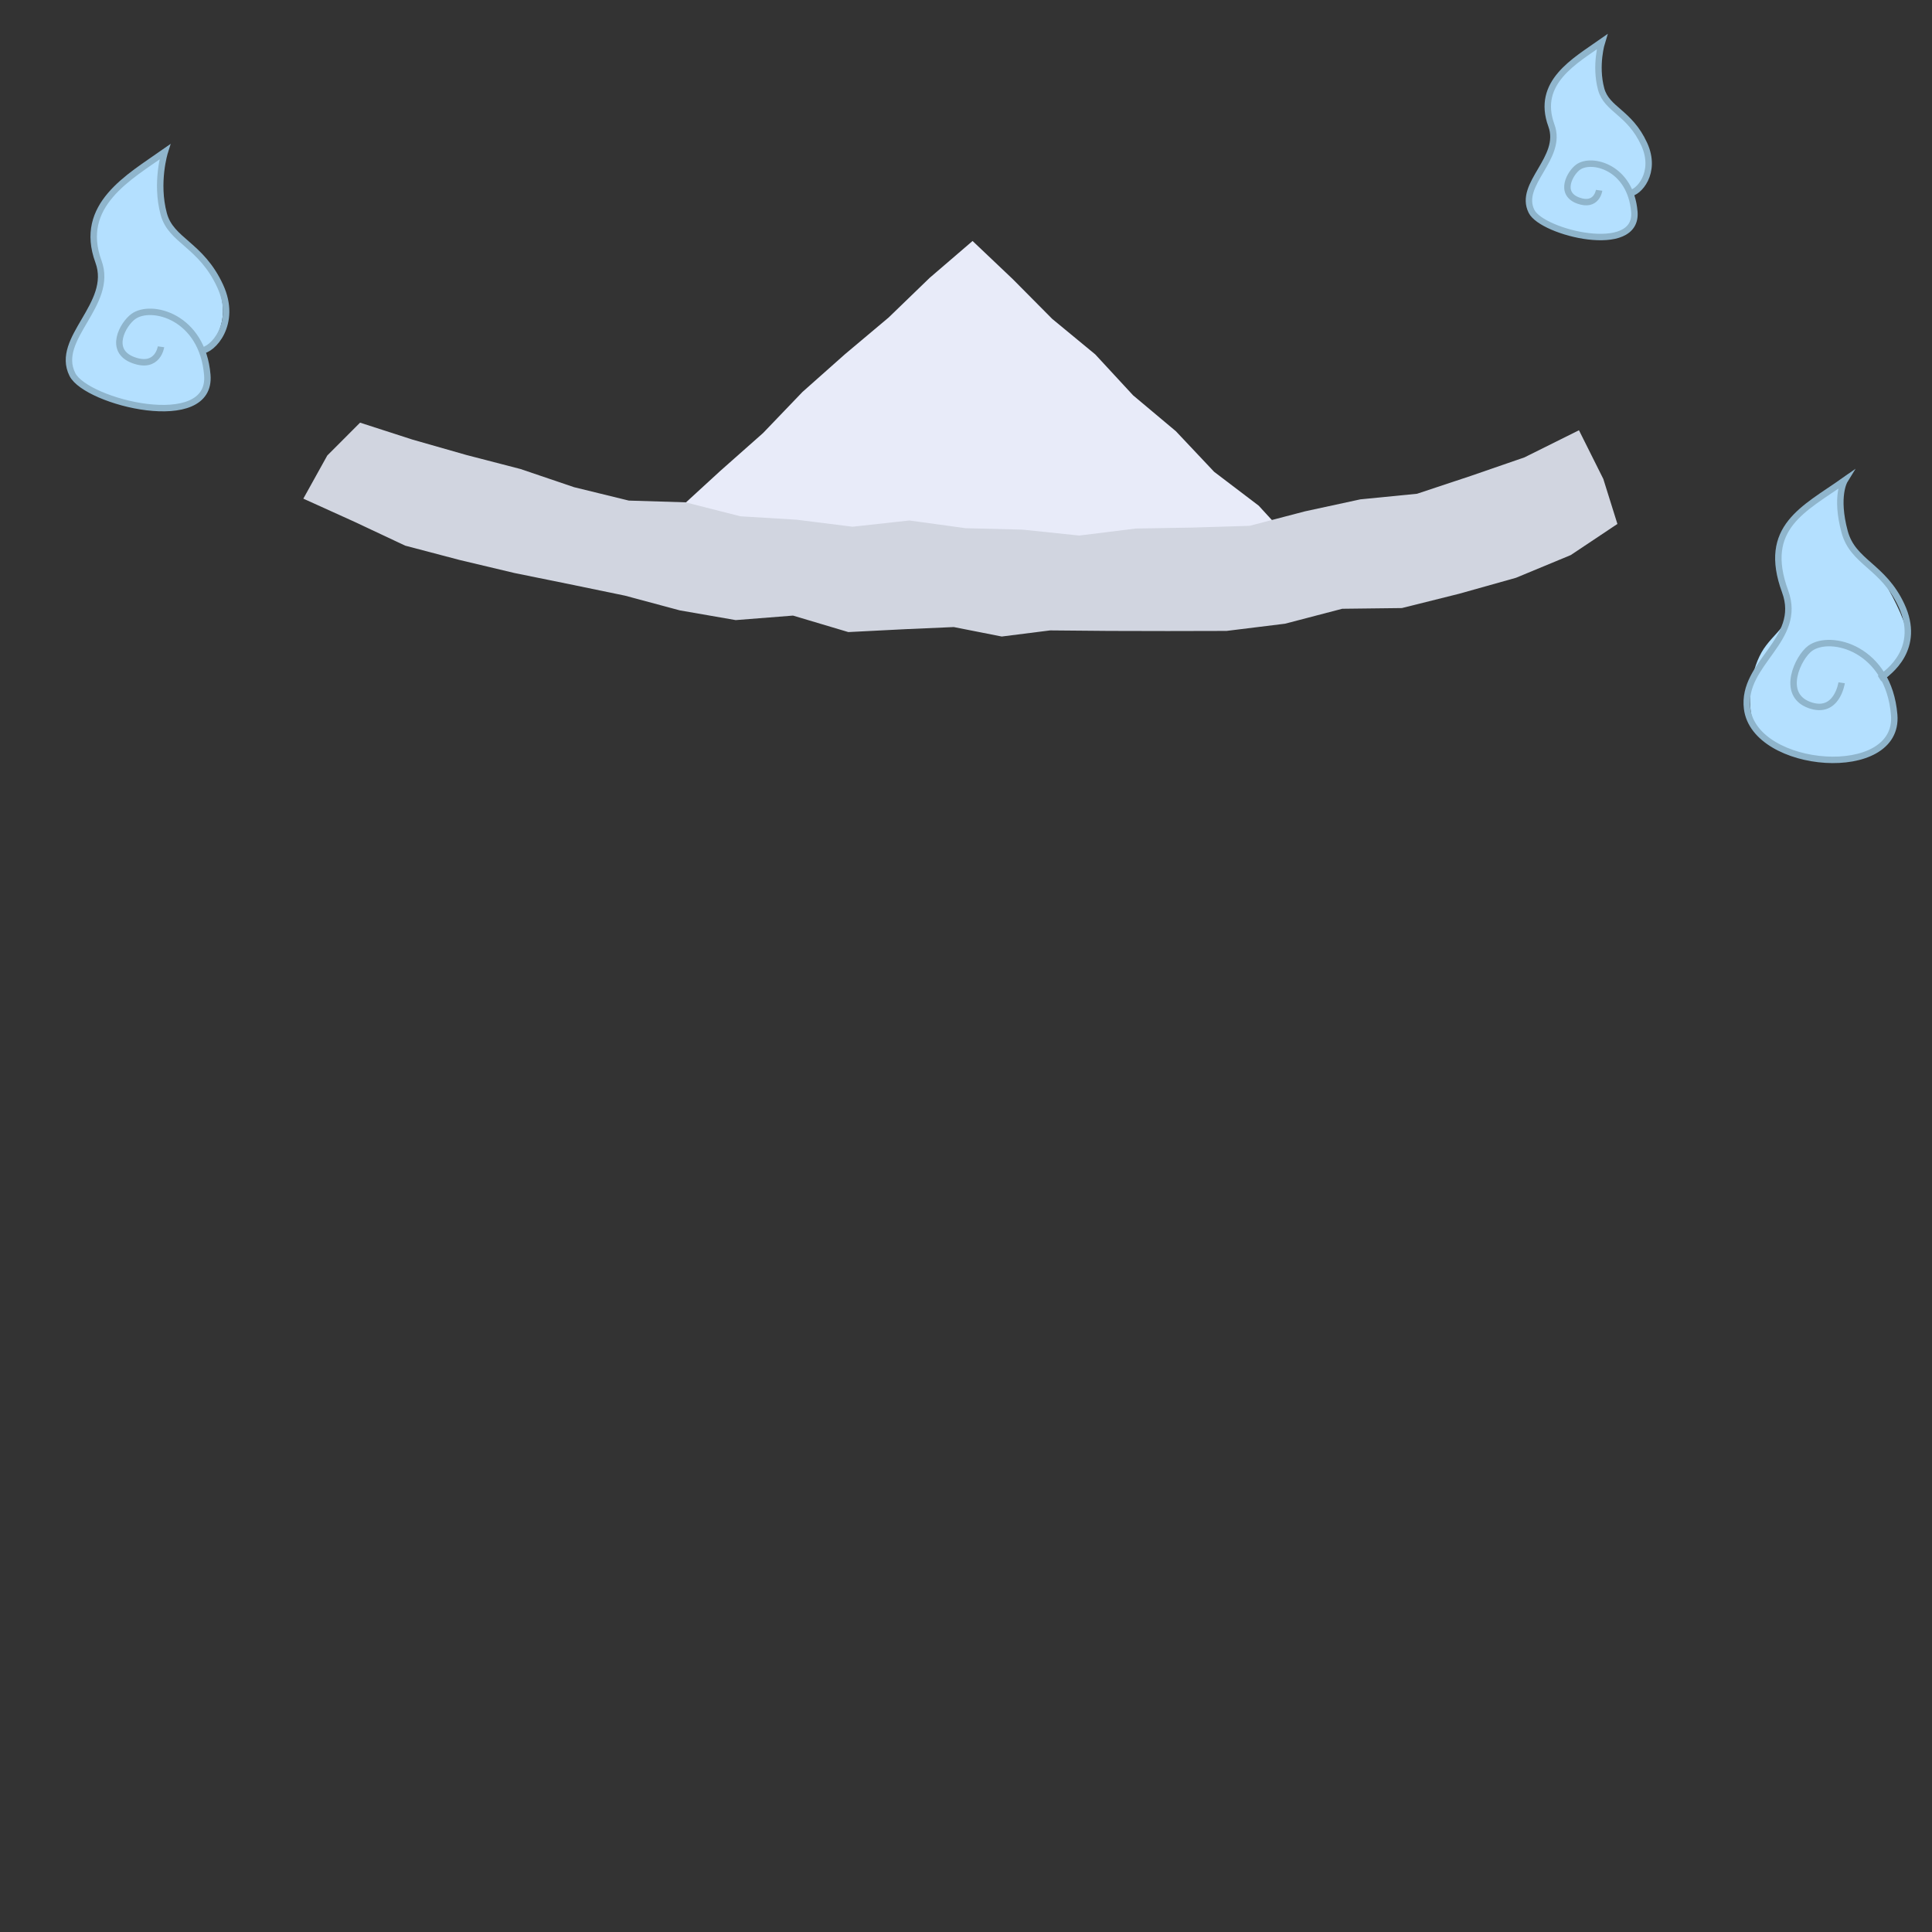 <svg xmlns="http://www.w3.org/2000/svg" viewBox="0 0 300 300">
  <rect x="0" y="0" width="300" height="300" fill="#333333" stroke="none"/>
  <path d="M33.72 44.18c-1.52-3.43-3.51-5.24-5.12-6.69-1.46-1.32-2.61-2.37-3.09-4.17-1.2-4.59.13-9.13.14-9.18l.43-1.43-1.2.88c-.47.35-.96.7-1.46 1.05-5.02 3.58-11.27 8.03-8.4 16.19 1.09 3.08-.5 5.91-2.04 8.64-1.55 2.76-3.16 5.62-1.74 8.57 1.45 3.02 8.74 5.35 13.88 5.35 1.08 0 2.07-.1 2.89-.32 2.75-.74 4.08-2.55 3.87-5.22-.1-1.2-.35-2.3-.72-3.3.75-.28 1.55-.98 2.19-1.94.74-1.11 2.25-4.17.36-8.43z" fill="#b4e0ff"/>
  <path d="M31.23 54.43c1.74.03 5.66-4.15 2.96-10.01-2.99-6.49-7.62-6.98-8.76-11.18-1.33-4.9.16-9.65.16-9.65-5.54 3.9-13.52 8.27-10.3 17.03 2.45 6.66-6.86 11.92-4.05 17.53 2.17 4.33 21.71 9.16 20.95.07-.76-9.08-8.69-11.1-11.48-9.08-1.62 1.17-3.97 5.34.02 6.79 3.78 1.38 4.27-2.08 4.27-2.08" fill="none" stroke="#8fb5cc" stroke-miterlimit="10"/>
  <path d="M254.95 22.18c-1.16-2.61-2.68-3.99-3.9-5.1-1.11-1.01-1.99-1.8-2.35-3.18-.91-3.5.1-6.96.11-6.99l.33-1.09-.92.67c-.36.26-.73.53-1.11.8-3.83 2.73-8.59 6.12-6.39 12.33.83 2.35-.38 4.5-1.56 6.58-1.18 2.1-2.41 4.28-1.33 6.53 1.11 2.3 6.66 4.08 10.58 4.08.82 0 1.58-.08 2.2-.25 2.09-.57 3.11-1.94 2.95-3.97-.07-.91-.27-1.75-.55-2.51.57-.21 1.18-.74 1.67-1.48.56-.85 1.71-3.17.28-6.42z" fill="#b4e0ff"/>
  <path d="M253.05 29.99c1.32.02 4.31-3.16 2.25-7.63-2.28-4.95-5.8-5.32-6.67-8.51-1.01-3.73.12-7.35.12-7.35-4.22 2.97-10.3 6.3-7.85 12.98 1.87 5.08-5.22 9.08-3.08 13.35 1.65 3.3 16.54 6.97 15.96.05s-6.62-8.46-8.74-6.92c-1.23.89-3.02 4.06.02 5.18 2.88 1.05 3.25-1.59 3.25-1.59" fill="none" stroke="#8fb5cc" stroke-miterlimit="10"/>
  <path d="M295.15 95.32c-1.73-3.9-3.26-6.23-5.09-7.88-1.66-1.5-2.97-2.69-3.51-4.75-1.36-5.22-.05-7.4-.03-7.45l.49-1.62-1.37 1c-.54.39-1.09.79-1.66 1.2-5.71 4.07-9.68 8.11-6.41 17.38 1.24 3.5-2.3 5.01-4.05 8.12-1.77 3.14-2.5 8.55-.88 11.91 1.65 3.43 6.41 4.77 12.26 4.77 1.23 0 4.49-.81 5.42-1.06 3.12-.85 3.71-3.31 3.46-6.34-.11-1.36-.61-4.24-1.03-5.37.85-.31 1.34-1.58 2.07-2.68.84-1.27 2.46-2.38.32-7.22z" fill="#b4e0ff"/>
  <path d="M291.85 105.37c1.53-.97 6.5-4.75 3.4-11.39-2.85-6.11-7.51-6.62-8.81-11.38-1.51-5.57-.01-8-.01-8-6.3 4.44-12.9 7.26-9.24 17.23 2.79 7.57-6.78 11.12-5.9 18.2 1.18 9.52 23.7 11.3 22.84.97s-9.88-12.62-13.05-10.33c-1.84 1.33-4.67 7.14-.13 8.8 4.29 1.57 5.02-3.45 5.02-3.45" fill="none" stroke="#8fb5cc" stroke-miterlimit="10"/>
  <path fill="#e8ebf9" d="M151.02 37.42l-6.68 5.74-6.35 6.14-6.77 5.69-6.61 5.87-6.13 6.39-6.62 5.86-6.52 5.98-6.9 5.79 9.5.21 9.34.06 9.35-.52 9.34-.33 9.35.99 9.34-.16 9.35.02 9.35-.02 9.34-.24 9.36.32 8.98-.59-5.59-6.1-6.92-5.26-5.94-6.3-6.64-5.57-5.88-6.36-6.69-5.52-6.1-6.15-6.26-5.94z"/>
  <path fill="#d1d5e0" d="M245.18 66.81l-8.46 4.21-8.31 2.87-8.37 2.78-8.81.87-8.59 1.86-8.6 2.25-8.84.27-8.82.15-8.79 1.09-8.82-.92-8.81-.22-8.76-1.2-8.82.97-8.68-1.09-8.73-.53-8.53-2.17-8.8-.27-8.5-2.08-8.31-2.82-8.41-2.18-8.37-2.39-8.14-2.63-5.09 5.1-3.72 6.7 7.91 3.58 7.91 3.72 8.47 2.23 8.5 2.02 8.57 1.74 8.57 1.77 8.53 2.29 8.68 1.51 8.9-.7 8.59 2.56 8.85-.45 7.52-.33 7.45 1.47 7.52-.95 9.11.08 9.13.02 9.15-.02 9.08-1.12 8.88-2.32 9.26-.11 8.89-2.22 8.83-2.48 8.49-3.52 7.26-4.84-2.19-6.99-3.78-7.56z"/>
  <path fill="none" d="M0 0h300v300H0z"/>
</svg>